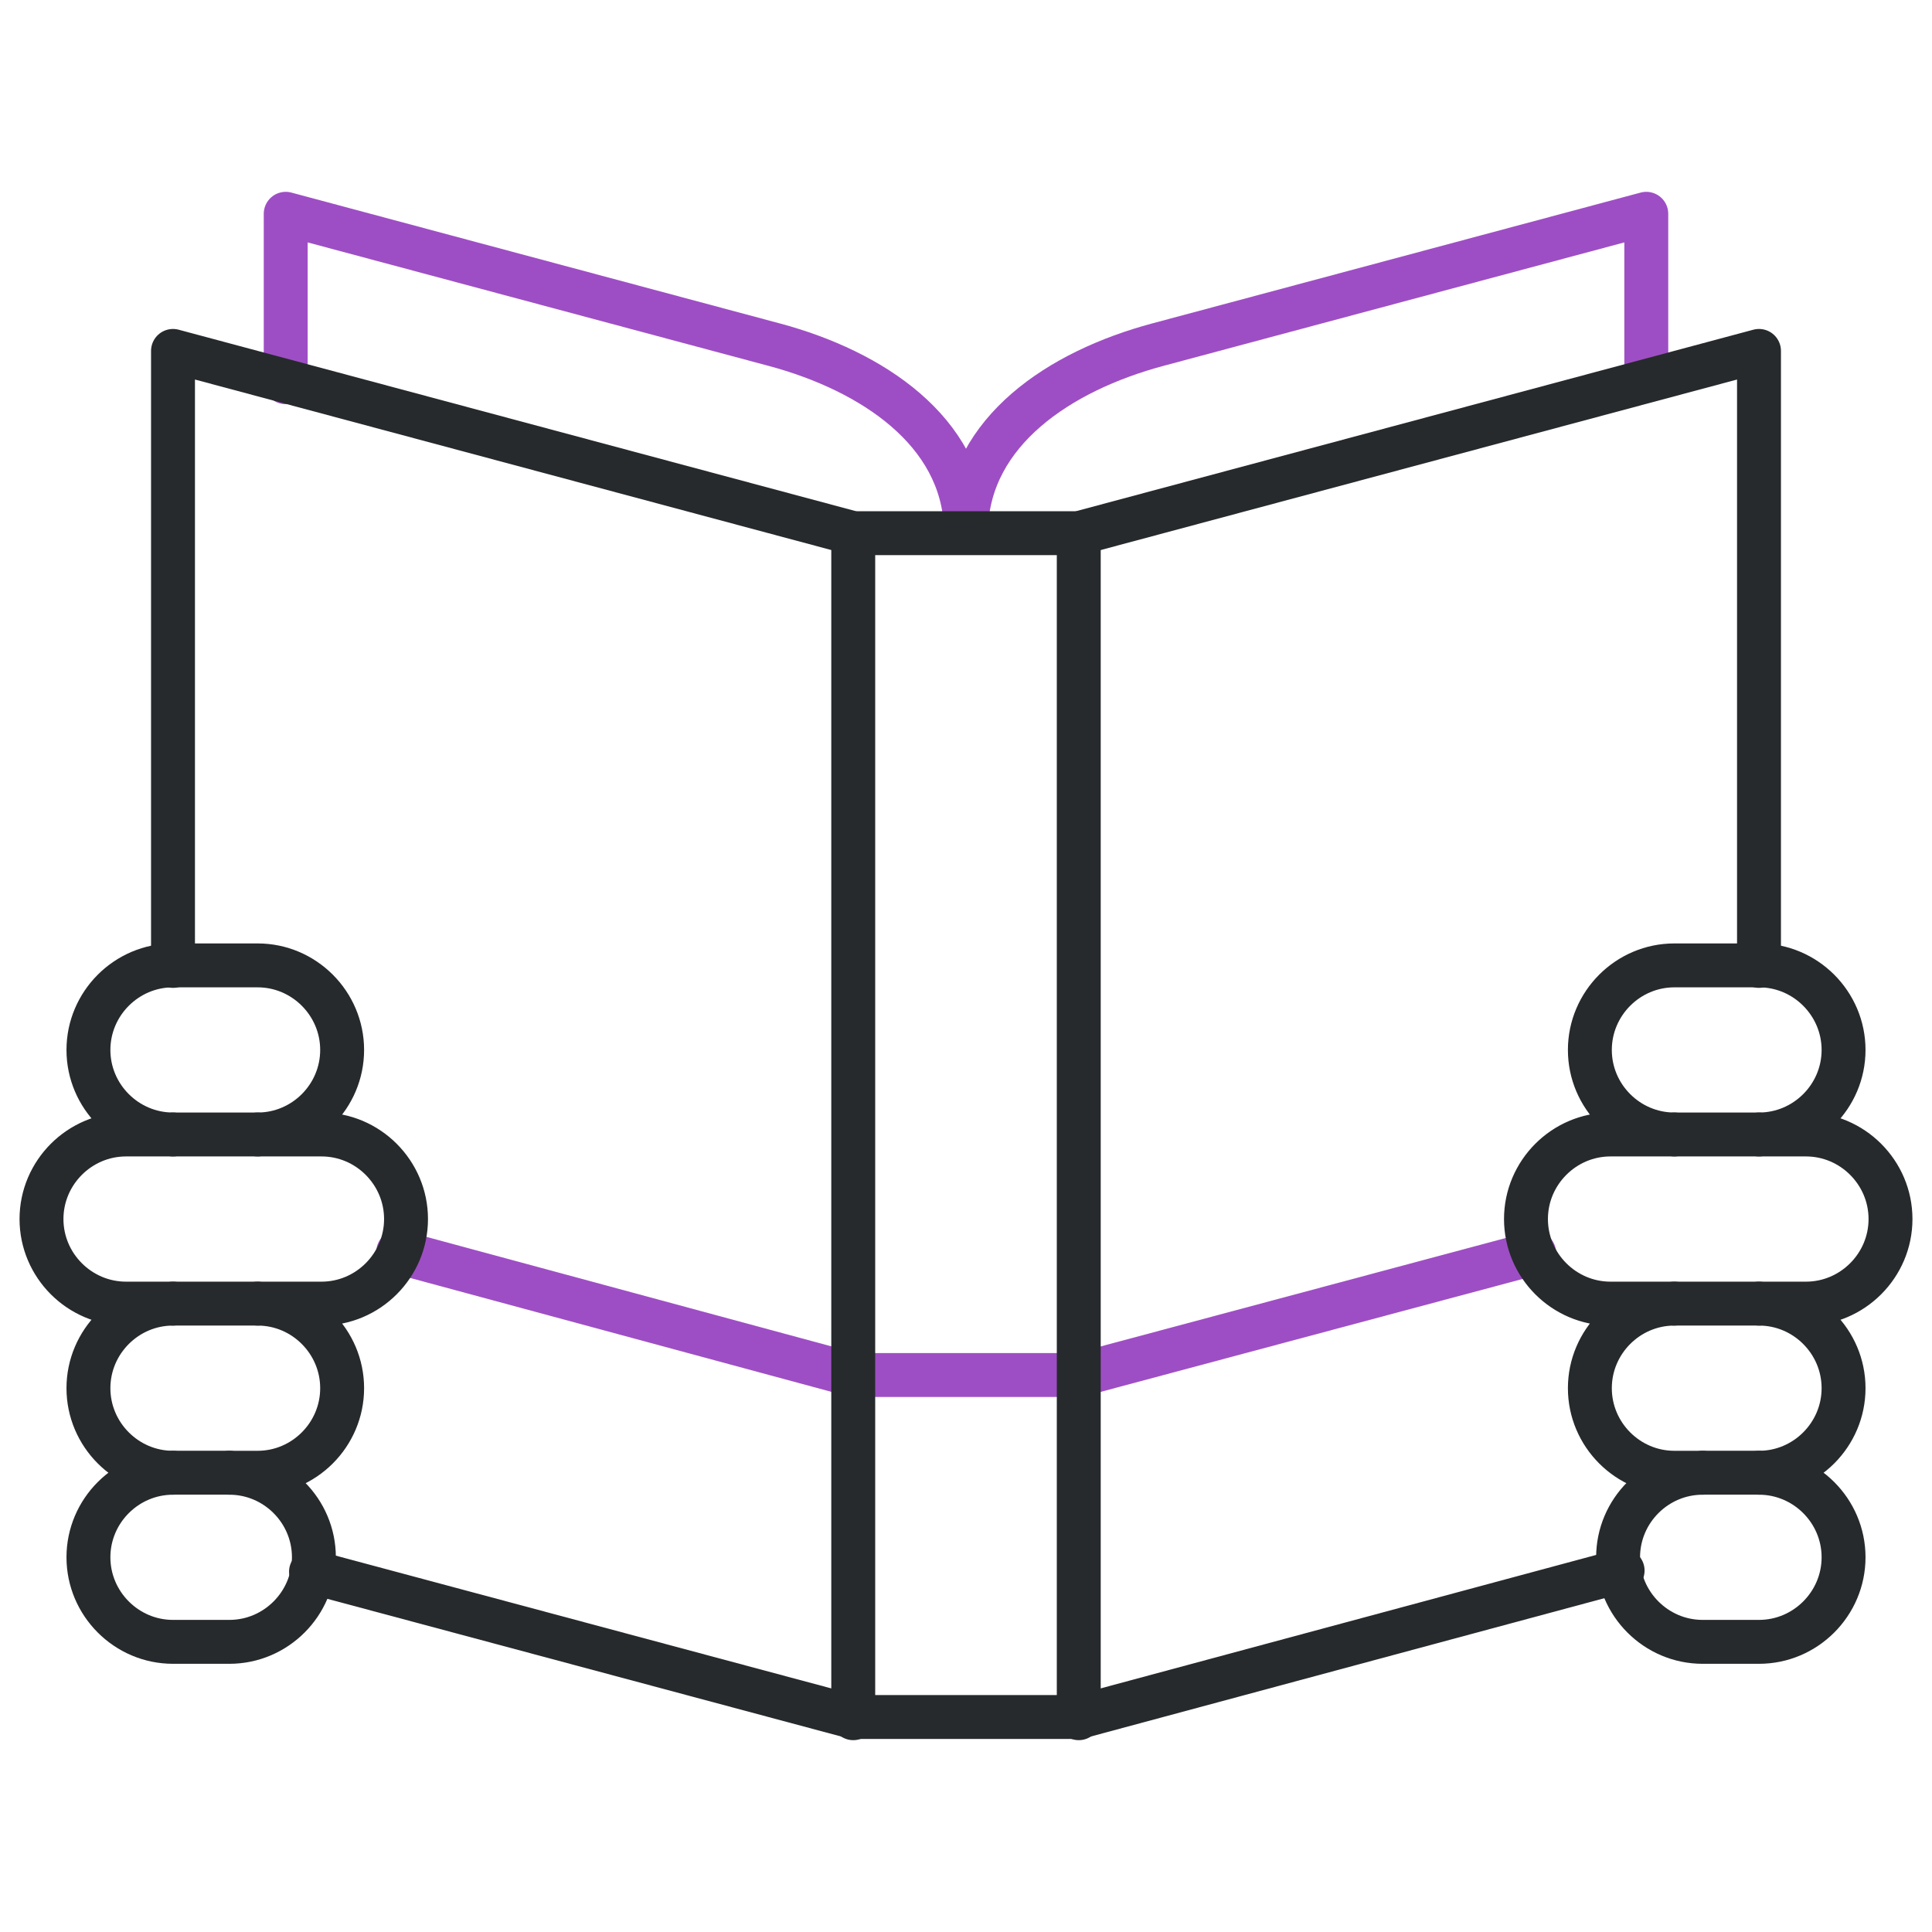 <svg width="44" height="44" viewBox="0 0 44 44" fill="none" xmlns="http://www.w3.org/2000/svg">
<path d="M22.003 11.994C22.093 9.828 24.111 8.454 26.369 7.849C30.077 6.855 33.785 5.862 37.493 4.869V8.652" stroke="#9E4EC4" stroke-miterlimit="22.926" stroke-linecap="round" stroke-linejoin="round"/>
<path d="M21.997 11.994C21.907 9.828 19.889 8.454 17.631 7.849C13.923 6.855 10.215 5.862 6.507 4.869V8.705" stroke="#9E4EC4" stroke-miterlimit="22.926" stroke-linecap="round" stroke-linejoin="round"/>
<path d="M34.941 28.539L24.568 31.315H19.432L9.069 28.513" stroke="#9E4EC4" stroke-miterlimit="22.926" stroke-linecap="round" stroke-linejoin="round"/>
<path fill-rule="evenodd" clip-rule="evenodd" d="M3.94 21.986H5.867C6.926 21.986 7.792 22.853 7.792 23.912V23.912C7.792 24.971 6.926 25.837 5.867 25.837H7.322C8.381 25.837 9.247 26.704 9.247 27.763V27.763C9.247 28.822 8.381 29.689 7.322 29.689H5.867C6.926 29.689 7.792 30.556 7.792 31.615V31.615C7.792 32.674 6.926 33.541 5.867 33.541H5.224C6.283 33.541 7.149 34.407 7.149 35.466V35.466C7.149 36.525 6.283 37.392 5.224 37.392H3.94C2.881 37.392 2.014 36.525 2.014 35.466V35.466C2.014 34.407 2.881 33.541 3.94 33.541C2.881 33.541 2.014 32.674 2.014 31.615V31.615C2.014 30.556 2.881 29.689 3.94 29.689H2.871C1.812 29.689 0.945 28.822 0.945 27.763C0.945 26.704 1.812 25.837 2.871 25.837H3.94C2.881 25.837 2.014 24.971 2.014 23.912V23.912C2.014 22.853 2.881 21.986 3.94 21.986Z" stroke="#262A2C" stroke-miterlimit="22.926" stroke-linecap="round" stroke-linejoin="round"/>
<path d="M3.94 25.837H5.867" stroke="#262A2C" stroke-miterlimit="22.926" stroke-linecap="round" stroke-linejoin="round"/>
<path d="M3.94 29.689H5.867" stroke="#262A2C" stroke-miterlimit="22.926" stroke-linecap="round" stroke-linejoin="round"/>
<path d="M3.94 33.54H5.224" stroke="#262A2C" stroke-miterlimit="22.926" stroke-linecap="round" stroke-linejoin="round"/>
<path fill-rule="evenodd" clip-rule="evenodd" d="M40.06 21.986H38.133C37.074 21.986 36.208 22.853 36.208 23.912V23.912C36.208 24.971 37.074 25.837 38.133 25.837H36.678C35.619 25.837 34.753 26.704 34.753 27.763V27.763C34.753 28.822 35.619 29.689 36.678 29.689H38.133C37.074 29.689 36.208 30.556 36.208 31.615V31.615C36.208 32.674 37.074 33.541 38.133 33.541H38.776C37.717 33.541 36.851 34.407 36.851 35.466V35.466C36.851 36.525 37.717 37.392 38.776 37.392H40.06C41.119 37.392 41.986 36.525 41.986 35.466V35.466C41.986 34.407 41.119 33.541 40.06 33.541C41.119 33.541 41.986 32.674 41.986 31.615V31.615C41.986 30.556 41.119 29.689 40.06 29.689H41.129C42.188 29.689 43.055 28.822 43.055 27.763V27.763C43.055 26.704 42.188 25.837 41.129 25.837H40.06C41.119 25.837 41.986 24.971 41.986 23.912V23.912C41.986 22.853 41.119 21.986 40.06 21.986Z" stroke="#262A2C" stroke-miterlimit="22.926" stroke-linecap="round" stroke-linejoin="round"/>
<path d="M40.06 25.837H38.133" stroke="#262A2C" stroke-miterlimit="22.926" stroke-linecap="round" stroke-linejoin="round"/>
<path d="M40.06 29.689H38.133" stroke="#262A2C" stroke-miterlimit="22.926" stroke-linecap="round" stroke-linejoin="round"/>
<path d="M40.06 33.54H38.776" stroke="#262A2C" stroke-miterlimit="22.926" stroke-linecap="round" stroke-linejoin="round"/>
<path d="M7.083 35.795L19.432 39.104H24.568L36.954 35.768M40.06 21.998V7.992L24.568 12.143H19.432L3.94 7.992V21.998" stroke="#262A2C" stroke-miterlimit="22.926" stroke-linecap="round" stroke-linejoin="round"/>
<path d="M19.432 12.143V39.131" stroke="#262A2C" stroke-miterlimit="22.926" stroke-linecap="round" stroke-linejoin="round"/>
<path d="M24.568 12.143V39.131" stroke="#262A2C" stroke-miterlimit="22.926" stroke-linecap="round" stroke-linejoin="round"/>
</svg>
